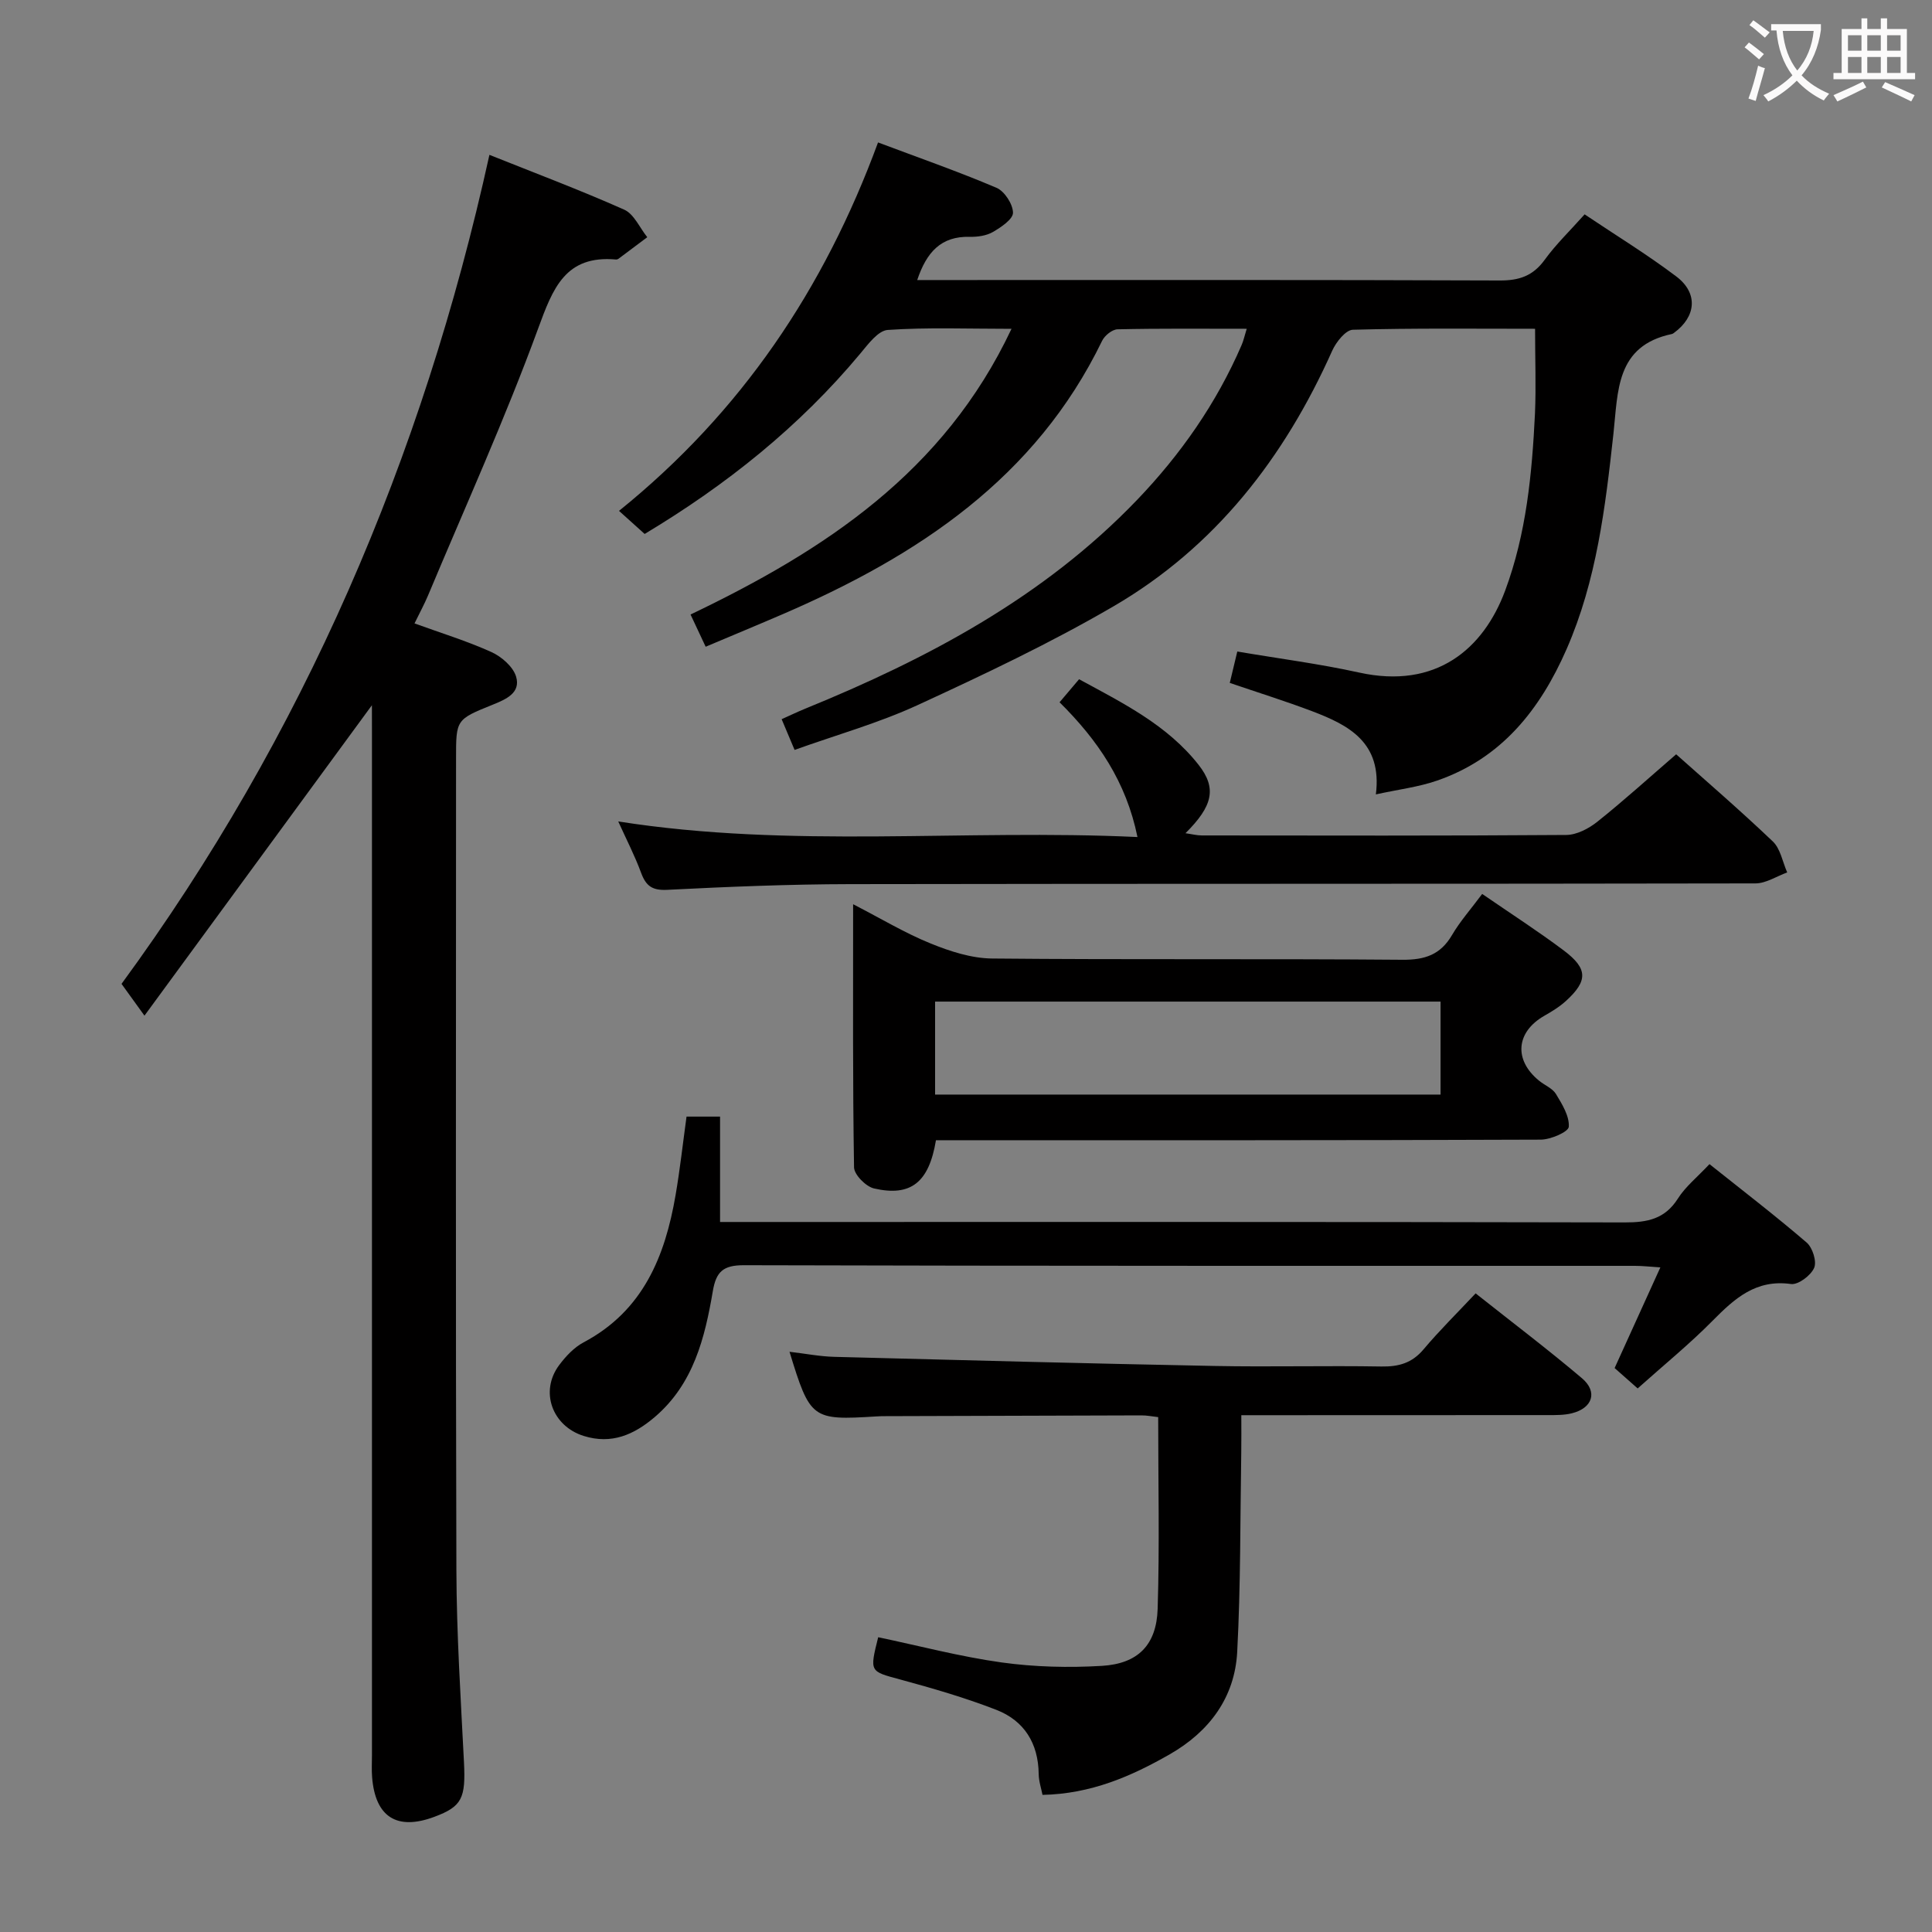<svg enable-background="new 0 0 400 400" viewBox="0 0 400 400" xmlns="http://www.w3.org/2000/svg"><rect x="0" y="0" width="400" height="400" fill="#808080" stroke="none"/><g fill="#010000"><path d="m317.82 68.07c-12.44 0-25.09-.15-37.72.2-1.49.04-3.48 2.55-4.28 4.34-9.9 22.16-24.23 40.68-45.36 52.97-13.04 7.59-26.75 14.08-40.47 20.4-8.1 3.73-16.81 6.17-25.48 9.28-.92-2.17-1.68-3.97-2.68-6.36 1.64-.73 3.21-1.49 4.82-2.15 25.46-10.38 49.46-23.12 68.76-43.24 9.03-9.42 16.46-20.03 21.66-32.09.38-.87.58-1.82 1.05-3.35-9.21 0-17.98-.09-26.74.11-1.11.02-2.67 1.29-3.2 2.38-13.78 28.43-38.12 44.48-65.92 56.51-5.19 2.24-10.41 4.4-16.16 6.83-1.04-2.22-2.04-4.35-3.13-6.67 27.72-13.27 52.46-29.44 66.45-59.15-9.14 0-17.41-.33-25.62.23-2.01.14-4.08 2.97-5.7 4.91-12.6 15.12-27.71 27.18-44.63 37.33-1.77-1.59-3.34-3.01-5.31-4.78 25.34-20.45 42.46-45.92 53.63-76.28 8.19 3.08 16.47 5.97 24.52 9.39 1.67.71 3.39 3.37 3.42 5.15.02 1.35-2.47 3.02-4.16 4-1.35.78-3.19 1.04-4.79 1-5.93-.15-8.94 3.15-10.88 8.95h5.62c38.33 0 76.66-.06 114.99.09 4.05.02 6.89-.96 9.3-4.28 2.32-3.2 5.22-5.99 8.27-9.41 6.4 4.3 12.92 8.28 18.98 12.86 4.58 3.46 4.11 8.32-.47 11.67-.13.1-.28.21-.43.24-11.67 2.44-11.15 11.89-12.12 20.69-1.67 15.18-3.48 30.36-9.7 44.57-5.48 12.5-13.45 22.59-26.82 27.21-3.84 1.33-7.96 1.82-12.66 2.85 1.35-10.77-5.63-14.35-13.25-17.24-5.42-2.05-10.96-3.78-17-5.84.48-2 .99-4.14 1.56-6.5 8.63 1.47 17 2.54 25.2 4.35 15.98 3.53 25.77-4.91 30.25-16.94 4.4-11.83 5.57-24.22 6.18-36.68.24-5.58.02-11.22.02-17.55z"/><path d="m77 146.01c-15.63 21.33-31.02 42.34-47.09 64.27-2.09-2.9-3.26-4.52-4.75-6.58 37.5-51.19 62.31-108.72 76.17-171.64 9.32 3.73 18.74 7.27 27.91 11.35 2.03.91 3.2 3.75 4.77 5.7-1.99 1.49-3.98 2.99-5.98 4.48-.13.09-.32.15-.47.14-10.52-.95-13.09 5.95-16.16 14.33-6.84 18.67-15.07 36.83-22.76 55.18-.76 1.81-1.71 3.55-2.82 5.83 5.5 2 10.86 3.64 15.92 5.93 2.1.95 4.49 3.03 5.11 5.08 1 3.36-2.05 4.69-4.82 5.81-7.63 3.07-7.61 3.12-7.61 11.14 0 55.99-.1 111.97.07 167.96.04 13.29.9 26.57 1.57 39.85.37 7.45-.39 9.17-6.12 11.31-7.75 2.9-12.25.06-12.9-8.21-.12-1.49-.03-3-.03-4.5 0-70.65 0-141.3 0-211.95-.01-1.79-.01-3.59-.01-5.48z"/><path d="m305.51 267.78c7.79 6.17 15.07 11.68 22.02 17.57 3.31 2.81 2.21 6.17-2.07 7.25-1.58.4-3.29.38-4.94.38-19.15.02-38.31.02-57.46.02-1.81 0-3.61 0-6.06 0 0 2.75.03 5.19-.01 7.62-.23 13.8-.11 27.62-.84 41.39-.5 9.45-5.78 16.51-13.95 21.19-7.98 4.57-16.33 8.21-26.36 8.41-.24-1.26-.77-2.79-.79-4.33-.08-6.36-3.01-11.04-8.78-13.28-6.46-2.51-13.16-4.45-19.86-6.27-6.34-1.72-6.4-1.51-4.59-8.76 8.49 1.78 16.95 4.02 25.55 5.22 6.83.95 13.88 1.12 20.77.71 7.48-.45 11.3-4.33 11.54-11.81.41-13.12.11-26.26.11-39.69-1.26-.14-2.36-.37-3.47-.36-17.65.04-35.31.1-52.96.16-.67 0-1.33.01-2 .06-13.26.82-13.63.56-17.9-13.39 3.28.38 6.26.97 9.25 1.05 26.27.69 52.54 1.38 78.81 1.89 11.49.22 22.99-.09 34.47.11 3.6.06 6.35-.71 8.74-3.55 3.31-3.93 6.98-7.54 10.78-11.59z"/><path d="m306.87 185.08c6.02 4.14 11.61 7.74 16.91 11.72 4.99 3.75 4.99 6.28.45 10.42-1.33 1.22-2.92 2.19-4.5 3.09-5.87 3.36-6.36 9.14-1.08 13.44 1.16.95 2.78 1.57 3.5 2.76 1.27 2.1 2.8 4.57 2.65 6.78-.08 1.06-3.75 2.65-5.8 2.66-39.82.16-79.63.12-119.45.12-1.96 0-3.91 0-5.77 0-1.45 8.74-5.19 11.73-12.81 9.99-1.69-.39-4.12-2.84-4.15-4.37-.29-17.8-.19-35.6-.19-54.48 5.82 3 10.74 5.97 16.01 8.11 4.02 1.64 8.46 3.08 12.73 3.13 28.32.27 56.64.02 84.96.26 4.66.04 7.9-1.03 10.29-5.11 1.66-2.84 3.89-5.35 6.25-8.52zm-8.62 22.29c-35.08 0-69.82 0-104.65 0v19.25h104.65c0-6.64 0-12.9 0-19.25z"/><path d="m142.14 231.18h6.94v21.82h5.83c60.49 0 120.99-.05 181.48.09 4.68.01 8.31-.7 11-4.94 1.57-2.48 4-4.42 6.54-7.13 6.77 5.4 13.6 10.64 20.11 16.23 1.23 1.05 2.14 3.93 1.56 5.25-.69 1.58-3.3 3.55-4.8 3.34-7.27-1.01-11.67 3-16.23 7.61-4.78 4.84-10.08 9.15-15.51 14.01-1.69-1.5-3.24-2.88-4.77-4.22 3.17-6.98 6.18-13.59 9.47-20.84-2.16-.14-3.71-.32-5.27-.32-61.49-.01-122.99.04-184.48-.13-4.28-.01-5.74 1.34-6.42 5.33-1.66 9.74-4.01 19.27-12.05 26.12-4.28 3.64-8.91 5.7-14.68 3.9-6.54-2.04-9.16-9.22-5.09-14.67 1.37-1.83 3.08-3.66 5.06-4.71 12.31-6.53 16.87-17.79 19.05-30.54.9-5.24 1.48-10.52 2.26-16.2z"/><path d="m128 170.07c35.86 5.65 71.5 1.54 107.5 3.23-2.33-11.45-8.22-20.07-16.13-27.9 1.32-1.56 2.47-2.92 4.04-4.77 9.05 4.92 18.26 9.46 24.76 17.74 3.79 4.84 2.93 8.51-2.73 14.14 1.35.19 2.36.46 3.38.46 25.15.02 50.31.09 75.46-.1 2.17-.02 4.65-1.32 6.42-2.73 5.47-4.36 10.66-9.07 16.33-13.97 5.77 5.15 13.06 11.42 20.01 18.04 1.59 1.51 2.02 4.25 2.98 6.42-2.19.79-4.38 2.26-6.57 2.27-62.47.12-124.93.04-187.4.15-12.64.02-25.28.54-37.9 1.18-3.13.16-4.41-.81-5.42-3.53-1.3-3.53-3.04-6.9-4.73-10.63z"/></g><path d="m362.1 8.8c1.1.8 2.1 1.6 3.1 2.4l-1 1.1c-1.3-1.1-2.3-2-3-2.5zm1.9 4.8c.5.2.9.4 1.4.5-.6 2.3-1.3 4.5-1.9 6.8l-1.5-.5c.8-2.1 1.4-4.3 2-6.8zm-1-9.4c1.3.9 2.4 1.8 3.4 2.5l-1 1.1c-1.4-1.2-2.4-2.1-3.2-2.6zm3.7 2.2v-1.4h10.3v1.2c-.5 3.6-1.8 6.8-4 9.4 1.5 1.6 3.4 2.8 5.7 3.8-.3.4-.7.8-1.1 1.4-2.3-1.1-4.1-2.5-5.6-4.1-1.6 1.6-3.6 3.1-5.9 4.3-.3-.5-.7-.9-1-1.3 2.4-1.1 4.4-2.5 6-4.1-1.9-2.5-3-5.6-3.3-9.3h-1.1zm8.8 0h-6.4c.3 3.3 1.3 6 3 8.2 2-2.3 3.1-5.1 3.4-8.2z" fill="#fbfafa"/><path d="m385.3 3.8h1.3v2.2h2.8v-2.2h1.3v2.2h4.1v9.1h1.7v1.3h-16.9v-1.3h1.7v-9.1h4.1v-2.2zm.4 13.1.7 1.2c-1.8.9-3.8 1.9-6 2.9-.2-.4-.5-.8-.8-1.3 2.3-1 4.3-1.9 6.1-2.8zm-3.1-6.4h2.8v-3.2h-2.8zm0 4.6h2.8v-3.3h-2.8zm4-4.6h2.8v-3.2h-2.8zm0 4.6h2.8v-3.3h-2.8zm3.7 1.9c2.1.9 4.1 1.8 6.1 2.7l-.7 1.3c-2.2-1.1-4.2-2-6.1-2.9zm3.2-9.7h-2.8v3.2h2.8zm-2.8 7.8h2.8v-3.3h-2.8z" fill="#fbfafa"/></svg>